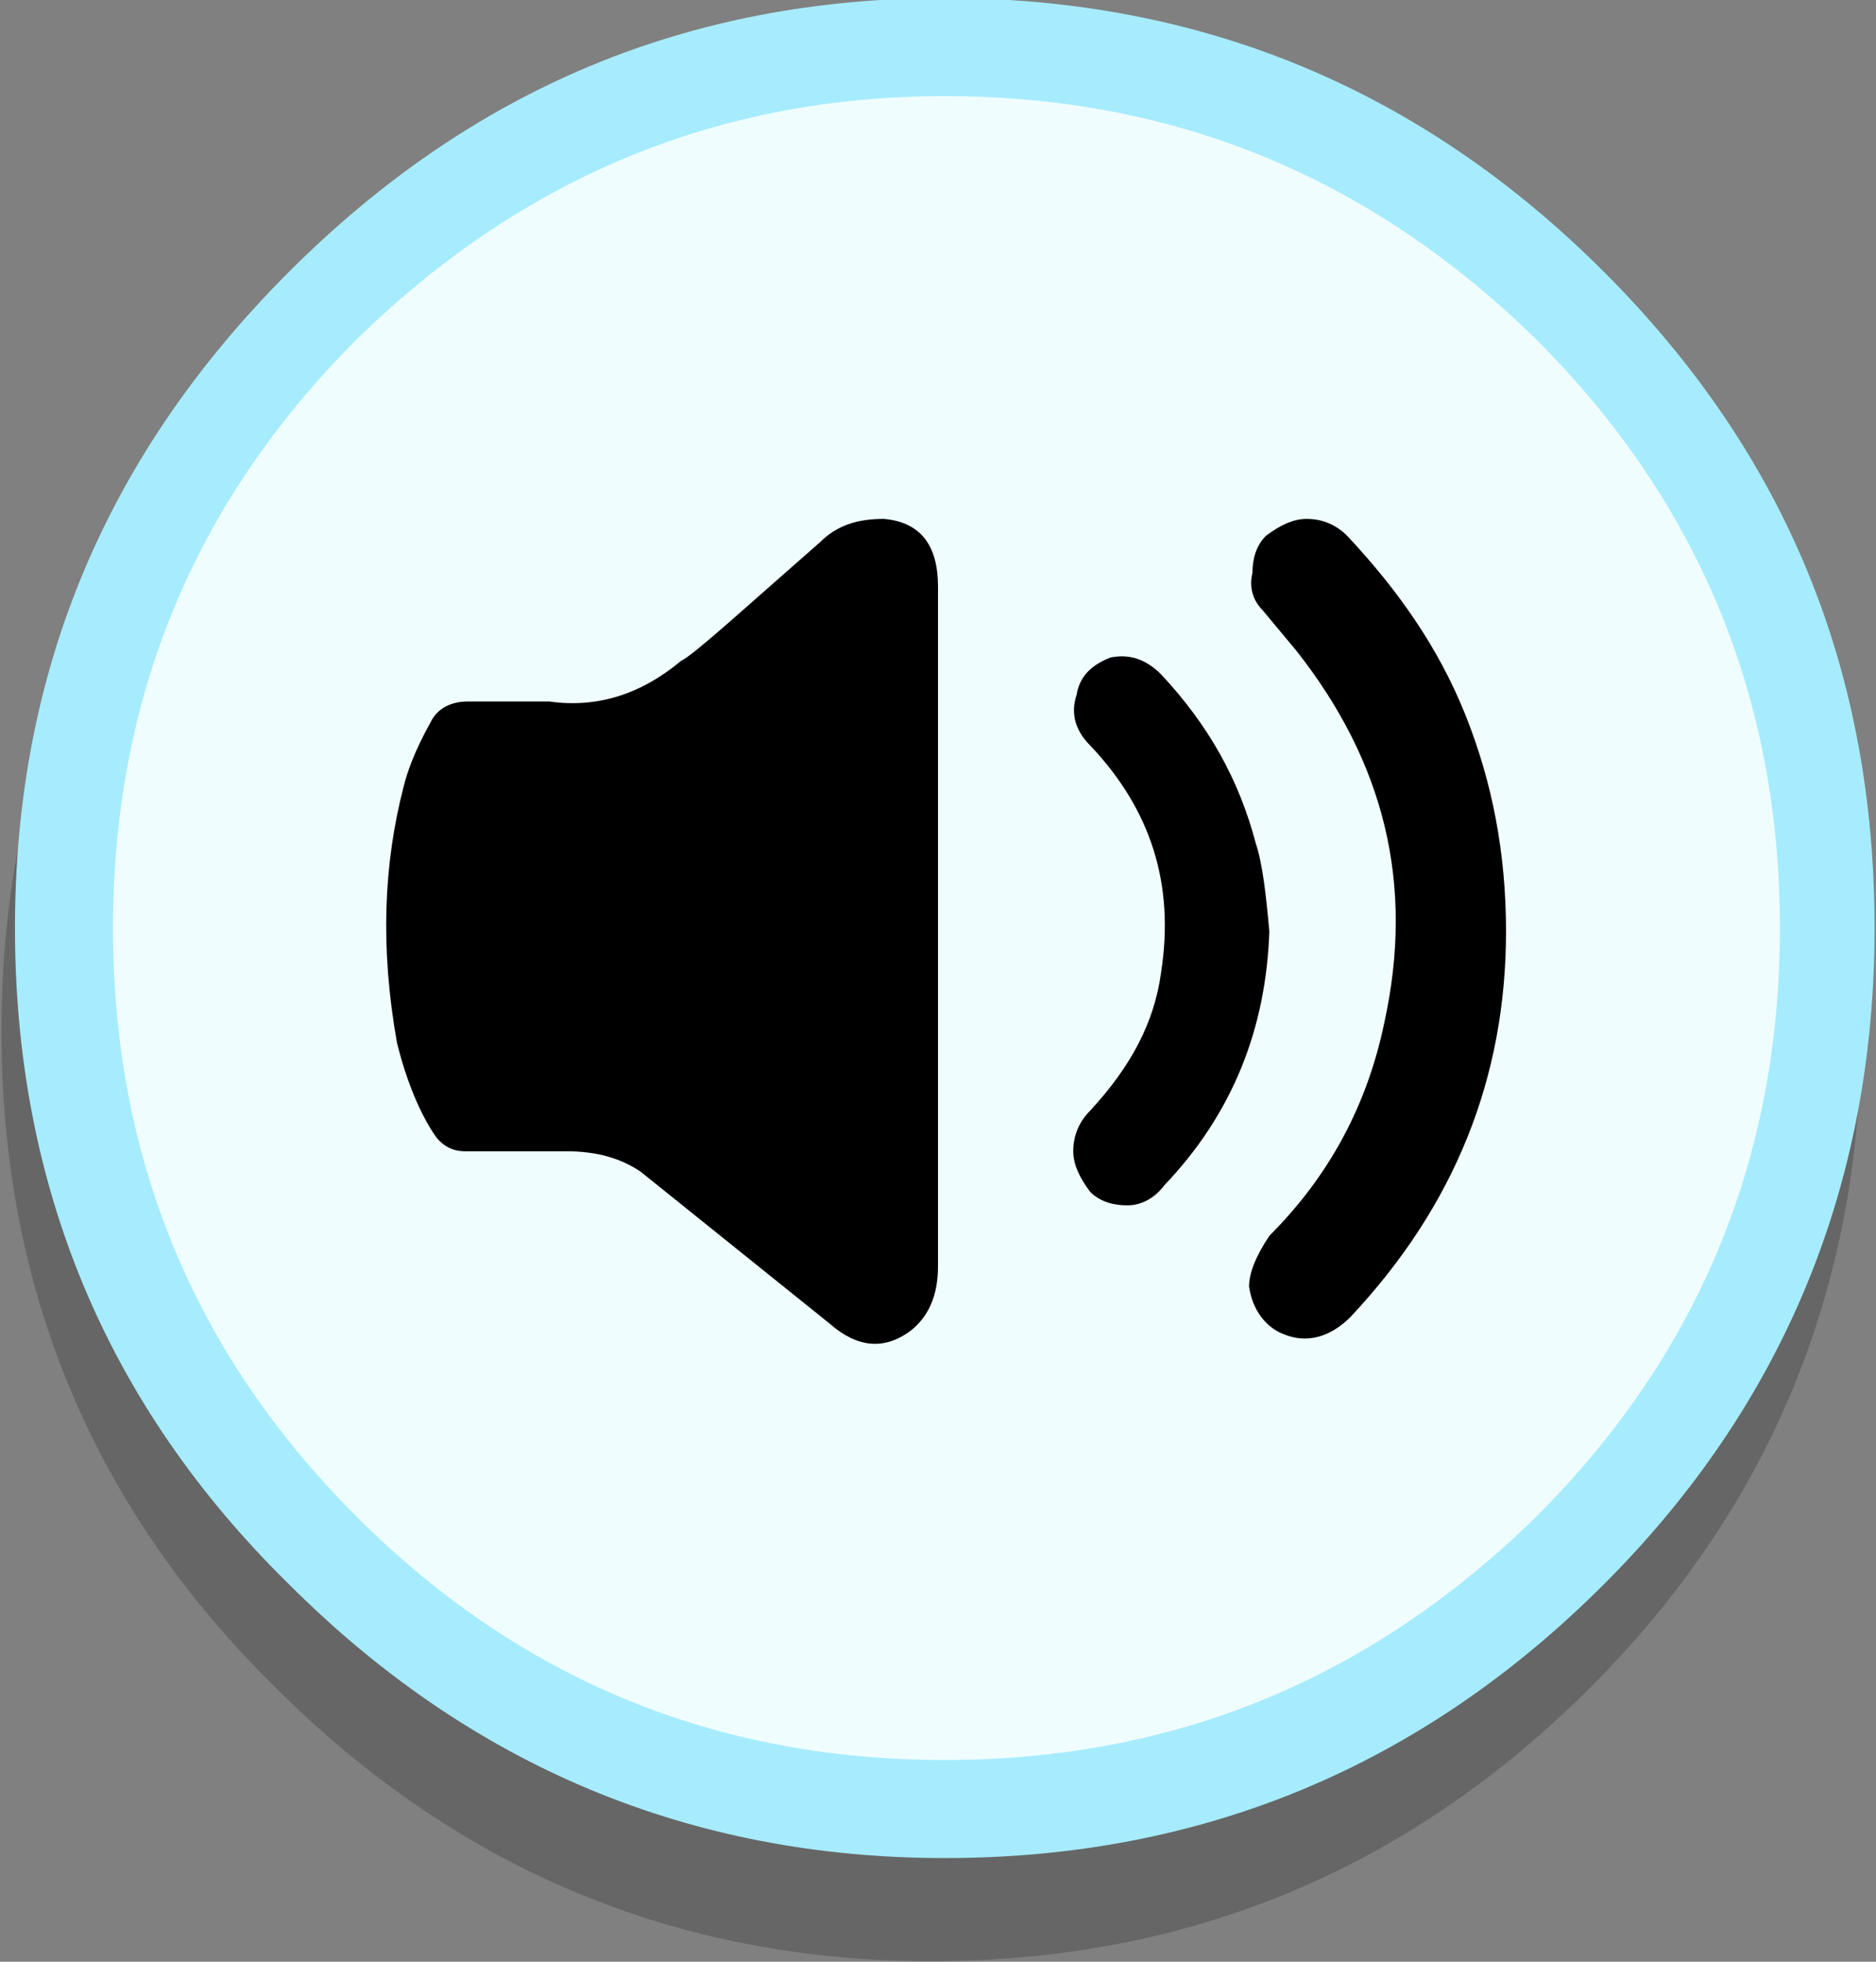 <!-- Generator: Adobe Illustrator 21.1.0, SVG Export Plug-In  -->
<svg version="1.1"
	 xmlns="http://www.w3.org/2000/svg" xmlns:xlink="http://www.w3.org/1999/xlink" xmlns:a="http://ns.adobe.com/AdobeSVGViewerExtensions/3.0/"
	 x="0px" y="0px" width="44px" height="46px" viewBox="0 0 44 46" style="enable-background:new 0 0 44 46;" xml:space="preserve">
<rect x="0" y="0" width="44" height="46" fill="#808080" stroke="none"/>
<style type="text/css">
	.st0{opacity:0.2;}
	.st1{fill:#F0FDFF;}
	.st2{fill:#A6ECFE;}
</style>
<defs>
	<symbol  id="audio_x5F_btn" viewBox="-27.8 -29 55.5 58">
		<g id="audio_button_1_1_" transform="matrix( 1, 0, 0, 1, 597.5,440) ">
			<path class="st0" d="M-578.2-422.1c-5.4,5.4-11.9,8.1-19.5,8.1c-7.6,0-14-2.7-19.4-8.1c-5.4-5.4-8.1-11.8-8.1-19.4
				c0-7.6,2.7-14.1,8.1-19.4c5.4-5.4,11.9-8.1,19.4-8.1c7.6,0,14.1,2.7,19.5,8.1c5.3,5.3,8,11.8,8,19.4
				C-570.2-433.9-572.9-427.4-578.2-422.1z"/>
			<g transform="matrix( 1, 0, 0, 1, -256.9,-705.65) ">
				<g>
					<g id="audio_button_0_Layer0_0_MEMBER_1_MEMBER_0_MEMBER_0_MEMBER_0_FILL_1_">
						<path class="st1" d="M-322,285.5c-5.1,5.1-11.2,7.6-18.4,7.6c-7.1,0-13.2-2.5-18.3-7.6c-5.1-5.1-7.6-11.2-7.6-18.3
							c0-7.2,2.5-13.3,7.6-18.3c5.1-5.1,11.2-7.7,18.3-7.7c7.2,0,13.3,2.5,18.4,7.7c5,5,7.6,11.1,7.6,18.3
							C-314.4,274.3-316.9,280.4-322,285.5z"/>
					</g>
				</g>
			</g>
			<g transform="matrix( 1, 0, 0, 1, -256.9,-705.65) ">
				<g>
					<g id="audio_button_0_Layer0_0_MEMBER_2_MEMBER_0_MEMBER_0_MEMBER_0_FILL_1_">
						<path class="st2" d="M-320.9,286.6c-5.4,5.4-11.9,8.1-19.5,8.1c-7.6,0-14-2.7-19.4-8.1c-5.4-5.4-8.1-11.8-8.1-19.4
							c0-7.6,2.7-14.1,8.1-19.4c5.4-5.4,11.9-8.1,19.4-8.1c7.6,0,14.1,2.7,19.5,8.1c5.3,5.3,8,11.8,8,19.4
							C-312.9,274.8-315.5,281.2-320.9,286.6 M-340.4,291.8c6.8,0,12.6-2.4,17.5-7.2c4.8-4.8,7.2-10.6,7.2-17.4
							c0-6.8-2.4-12.6-7.2-17.4c-4.9-4.8-10.7-7.2-17.5-7.2c-6.8,0-12.6,2.4-17.4,7.2c-4.8,4.8-7.2,10.6-7.2,17.4s2.4,12.6,7.2,17.4
							C-352.9,289.4-347.1,291.8-340.4,291.8z"/>
					</g>
				</g>
			</g>
			<g transform="matrix( 1, 0, 0, 1, -256.9,-705.65) ">
				<g>
					<g id="audio_button_0_Layer0_0_MEMBER_3_MEMBER_0_MEMBER_0_MEMBER_0_FILL_1_">
						<path d="M-344.1,278.6c-2.4-2.1-3.7-3.3-4.1-3.5c-1.2-1-2.5-1.4-3.9-1.2h-2.4c-0.5,0-0.9-0.2-1.1-0.6
							c-0.5-0.9-0.7-1.5-0.8-1.9c-0.6-2.3-0.7-4.8-0.2-7.6c0.3-1.2,0.7-2.1,1.1-2.7c0.2-0.3,0.5-0.5,0.9-0.5l3,0
							c0.9,0,1.6-0.2,2.2-0.6l5.6-4.5c0.8-0.7,1.6-0.8,2.4-0.2c0.5,0.4,0.8,1,0.8,1.9v20.1c0,1.2-0.5,1.9-1.6,2
							C-343,279.3-343.6,279.1-344.1,278.6z"/>
					</g>
				</g>
			</g>
			<g transform="matrix( 1, 0, 0, 1, -256.9,-705.65) ">
				<g>
					<g id="audio_button_0_Layer0_0_MEMBER_4_MEMBER_0_MEMBER_0_MEMBER_0_FILL_1_">
						<path d="M-331,276.6l1-1.2c2.6-3.3,3.5-6.9,2.6-11c-0.5-2.4-1.6-4.5-3.4-6.3c-0.4-0.6-0.6-1.1-0.6-1.5c0.1-0.7,0.5-1.2,1-1.4
							c0.7-0.3,1.4-0.1,2,0.5c3.1,3.3,4.6,7.1,4.6,11.4c0,2.3-0.4,4.4-1.2,6.4c-0.8,2-2,3.7-3.5,5.3c-0.3,0.3-0.7,0.5-1.2,0.5
							c-0.4,0-0.8-0.2-1.2-0.5c-0.3-0.3-0.4-0.7-0.4-1.1C-331.4,277.3-331.3,276.9-331,276.6z"/>
					</g>
				</g>
			</g>
			<g transform="matrix( 1, 0, 0, 1, -256.9,-705.65) ">
				<g>
					<g id="audio_button_0_Layer0_0_MEMBER_5_MEMBER_0_MEMBER_0_MEMBER_0_FILL_1_">
						<path d="M-336.5,274.1c-0.2-0.6,0-1.1,0.4-1.5c1.8-1.9,2.5-4.1,2.1-6.7c-0.2-1.5-0.9-2.8-2.1-4.1c-0.3-0.3-0.5-0.7-0.5-1.2
							c0-0.4,0.2-0.8,0.5-1.2c0.3-0.3,0.7-0.4,1.1-0.4c0.4,0,0.8,0.2,1.1,0.6c2,2.1,3,4.6,3.1,7.5c-0.1,1.1-0.2,2-0.4,2.6
							c-0.5,1.9-1.4,3.5-2.8,5c-0.5,0.5-1,0.6-1.5,0.5C-336,275-336.4,274.7-336.5,274.1z"/>
					</g>
				</g>
			</g>
		</g>
	</symbol>
</defs>
<use xlink:href="#audio_x5F_btn"  width="55.5" height="58" x="-27.8" y="-29" transform="matrix(0.793 0 0 -0.793 22 22.991)" style="overflow:visible;"/>
</svg>
